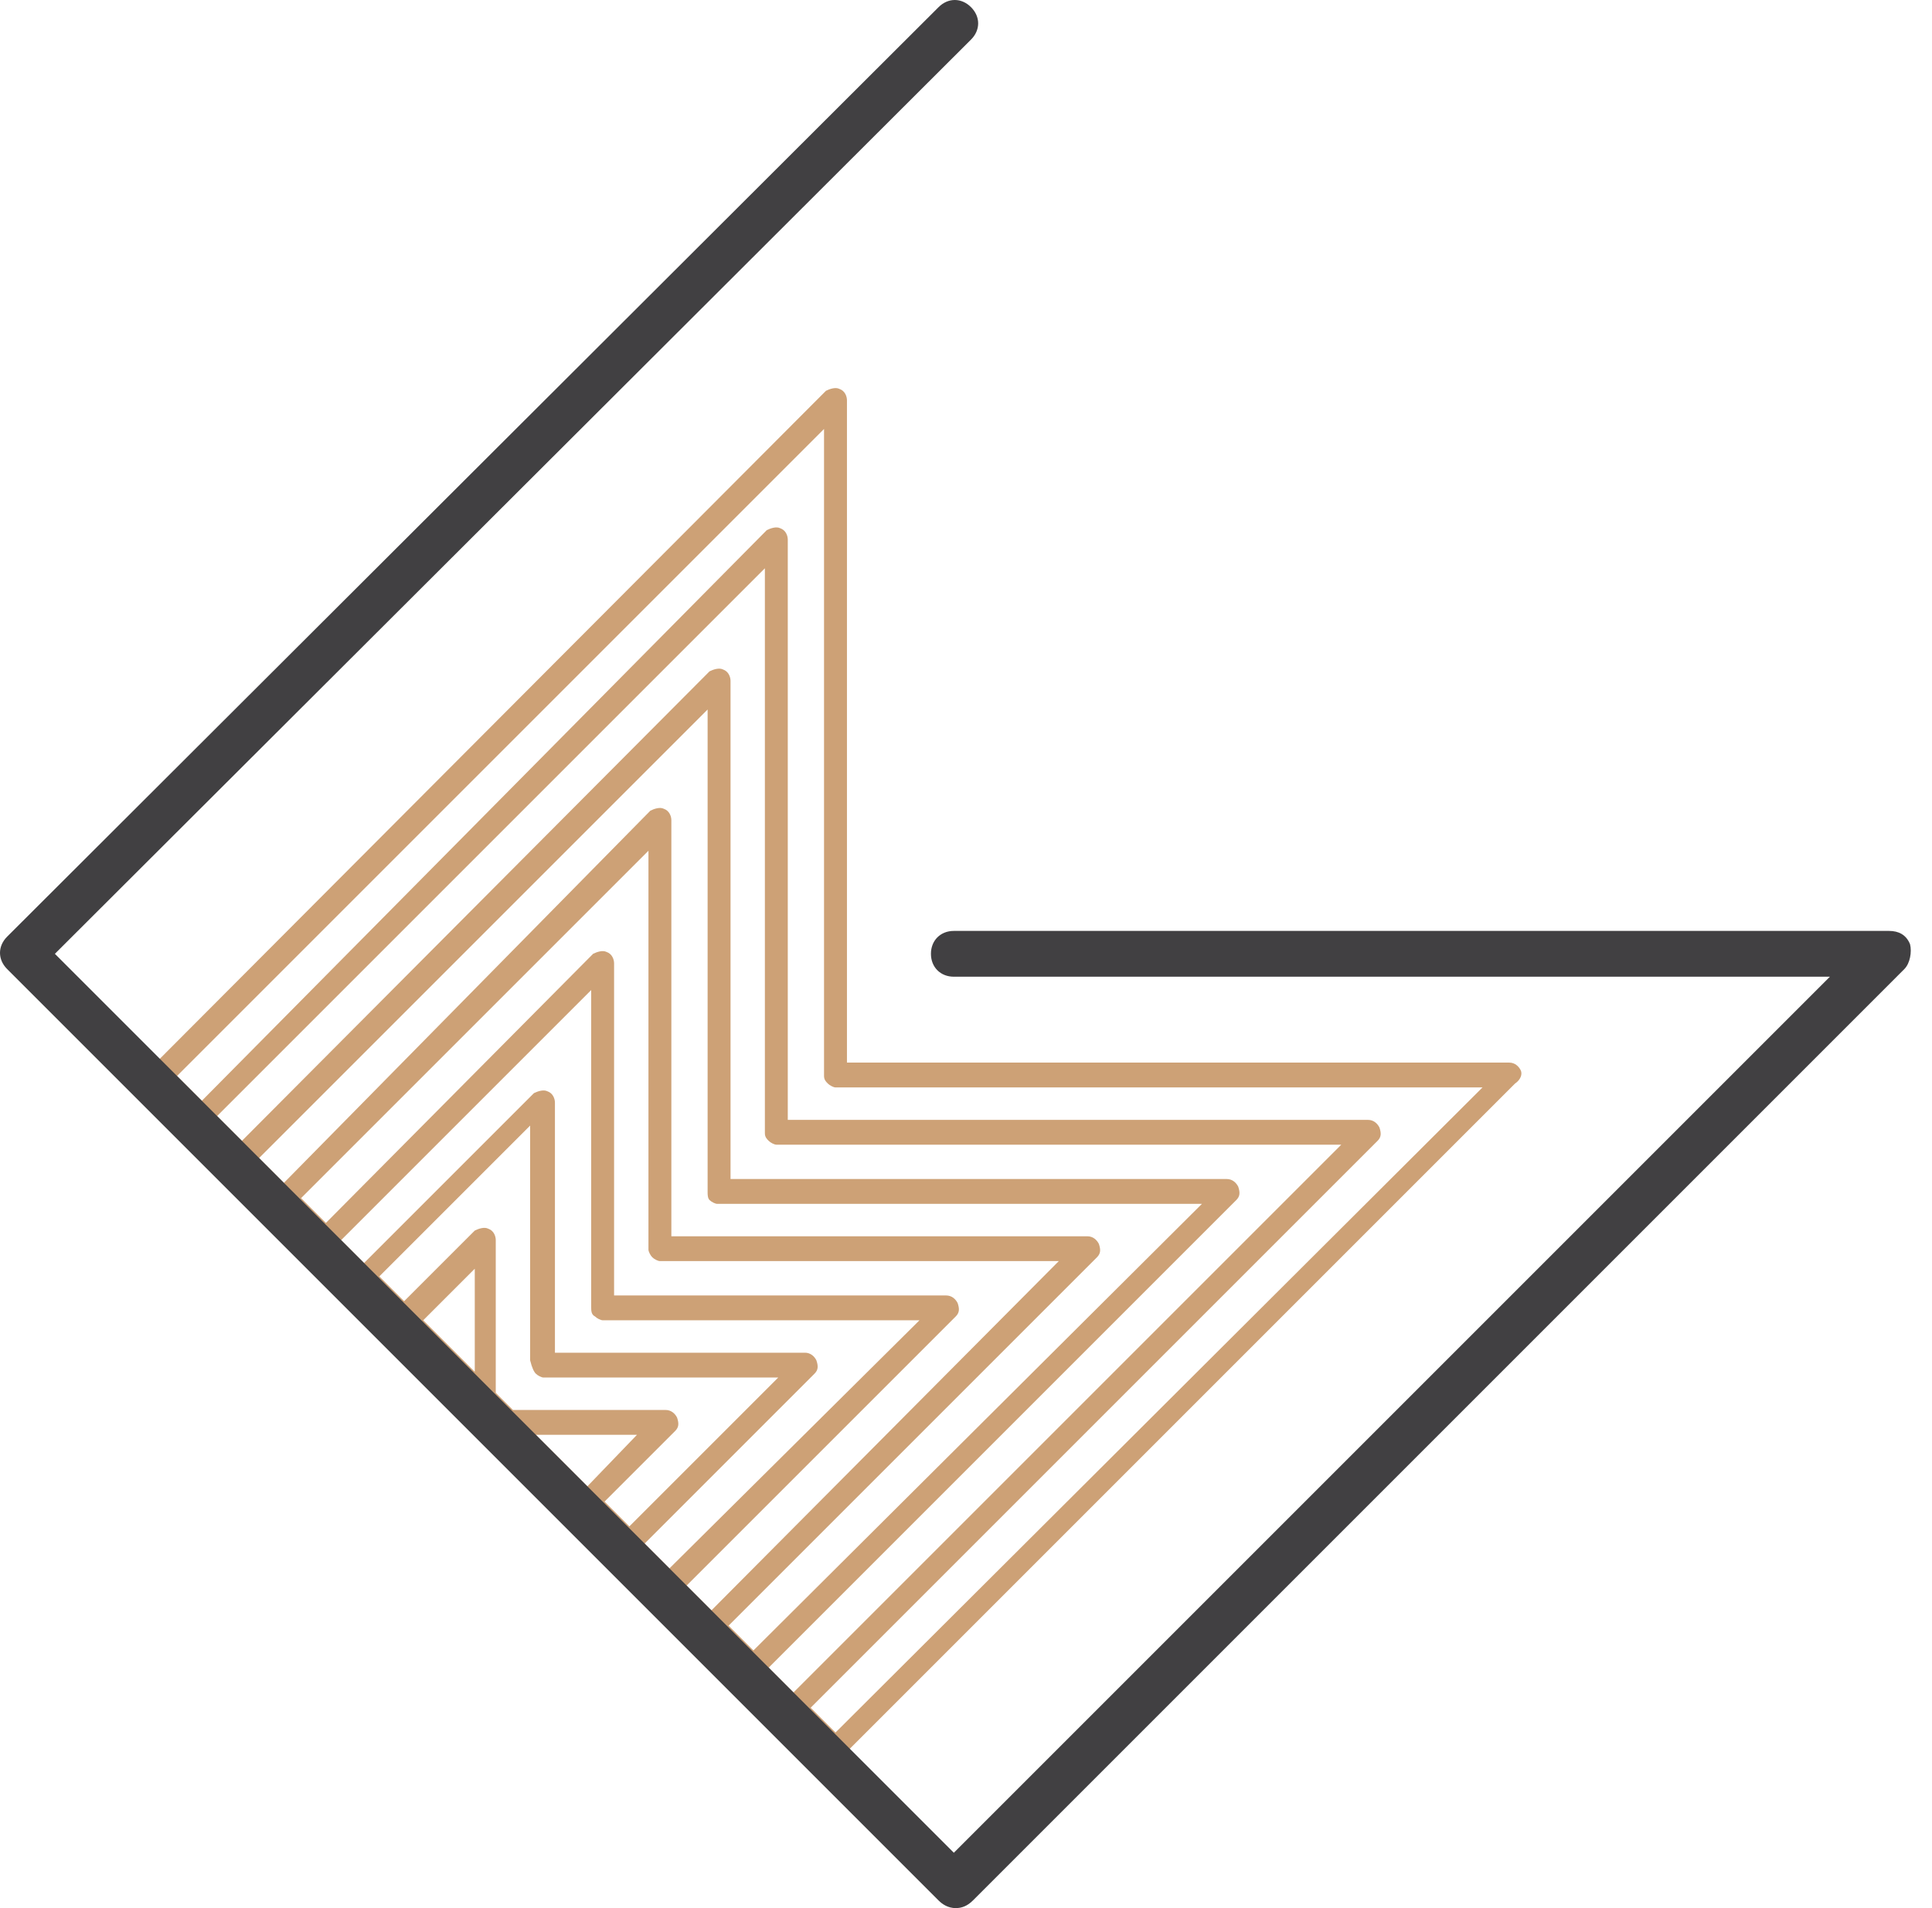 <svg width="81" height="80" viewBox="0 0 81 80" fill="none" xmlns="http://www.w3.org/2000/svg">
<path d="M63.756 44.871C63.676 44.711 63.516 44.551 63.276 44.551H35.509V16.784C35.509 16.624 35.429 16.384 35.189 16.304C35.029 16.224 34.789 16.304 34.629 16.384L6.381 44.711C6.221 44.871 6.221 45.191 6.381 45.431L8.142 47.192L9.822 48.872L31.188 70.238L32.868 71.918L34.629 73.678C34.709 73.758 34.869 73.838 34.949 73.838C35.109 73.838 35.189 73.758 35.269 73.678L63.516 45.431C63.756 45.271 63.836 45.031 63.756 44.871ZM32.228 47.832C32.308 47.912 32.468 47.992 32.548 47.992H56.234L33.268 70.958L32.228 69.918L51.833 50.313C51.993 50.153 51.993 49.993 51.913 49.752C51.833 49.593 51.673 49.432 51.433 49.432H30.628V28.547C30.628 28.387 30.547 28.147 30.308 28.067C30.147 27.987 29.907 28.067 29.747 28.147L10.142 47.832L9.102 46.792L32.068 23.826V47.512C32.068 47.672 32.148 47.752 32.228 47.832ZM29.747 50.313C29.827 50.393 29.987 50.473 30.067 50.473H50.392L31.588 69.197L30.547 68.157L45.991 52.713C46.151 52.553 46.151 52.393 46.071 52.153C45.991 51.993 45.831 51.833 45.591 51.833H28.147V34.389C28.147 34.229 28.067 33.989 27.827 33.908C27.667 33.828 27.427 33.908 27.267 33.989L11.903 49.593L10.863 48.552L29.667 29.747V49.993C29.667 50.073 29.667 50.233 29.747 50.313ZM27.347 52.713C27.427 52.793 27.587 52.873 27.667 52.873H44.391L29.827 67.517L28.787 66.477L40.07 55.194C40.23 55.034 40.23 54.874 40.15 54.634C40.07 54.474 39.91 54.314 39.67 54.314H25.746V40.39C25.746 40.23 25.666 39.99 25.426 39.91C25.266 39.83 25.026 39.91 24.866 39.99L13.663 51.273L12.623 50.233L27.187 35.669V52.393C27.187 52.473 27.267 52.633 27.347 52.713ZM24.946 55.194C25.026 55.274 25.186 55.354 25.266 55.354H38.55L28.067 65.757L27.027 64.716L34.148 57.594C34.309 57.434 34.309 57.274 34.228 57.034C34.148 56.874 33.988 56.714 33.748 56.714H23.266V46.232C23.266 46.072 23.186 45.831 22.946 45.752C22.786 45.672 22.546 45.752 22.386 45.831L15.264 52.953L14.303 51.993L24.786 41.51V54.794C24.786 54.954 24.786 55.114 24.946 55.194ZM22.465 57.594C22.546 57.675 22.706 57.755 22.786 57.755H32.628L26.387 63.996L25.346 62.956L28.307 59.995C28.467 59.835 28.467 59.675 28.387 59.435C28.307 59.275 28.147 59.115 27.907 59.115H21.505L20.785 58.395V51.993C20.785 51.833 20.705 51.593 20.465 51.513C20.305 51.433 20.065 51.513 19.905 51.593L16.944 54.554L15.904 53.514L22.226 47.192V57.034C22.305 57.354 22.386 57.514 22.465 57.594ZM19.905 57.514L17.744 55.354L19.905 53.193V57.514ZM24.626 62.316L22.465 60.155H26.707L24.626 62.316ZM35.029 72.638L33.988 71.598L57.754 47.832C57.914 47.672 57.914 47.512 57.834 47.272C57.754 47.112 57.594 46.952 57.354 46.952H33.028V22.626C33.028 22.466 32.948 22.226 32.708 22.146C32.548 22.066 32.308 22.146 32.148 22.226L8.462 46.152L7.422 45.111L34.548 17.985V45.111C34.548 45.271 34.629 45.351 34.709 45.431C34.789 45.511 34.949 45.592 35.029 45.592H62.155L35.029 72.638Z" fill="#CDA176"/>
<path d="M39.99 40.95H76.719L39.99 77.679L2.301 39.99L40.71 1.66C41.11 1.26 41.11 0.7 40.71 0.3C40.31 -0.1 39.75 -0.1 39.35 0.3L0.3 39.27C-0.1 39.67 -0.1 40.23 0.3 40.63L39.35 79.68C39.51 79.84 39.75 80 40.07 80C40.31 80 40.55 79.92 40.79 79.68L79.84 40.63C80.08 40.39 80.16 39.91 80.08 39.59C79.92 39.19 79.6 39.03 79.2 39.03H39.99C39.43 39.03 39.03 39.43 39.03 39.99C39.03 40.55 39.43 40.95 39.99 40.95Z" fill="#414042"/>
</svg>
